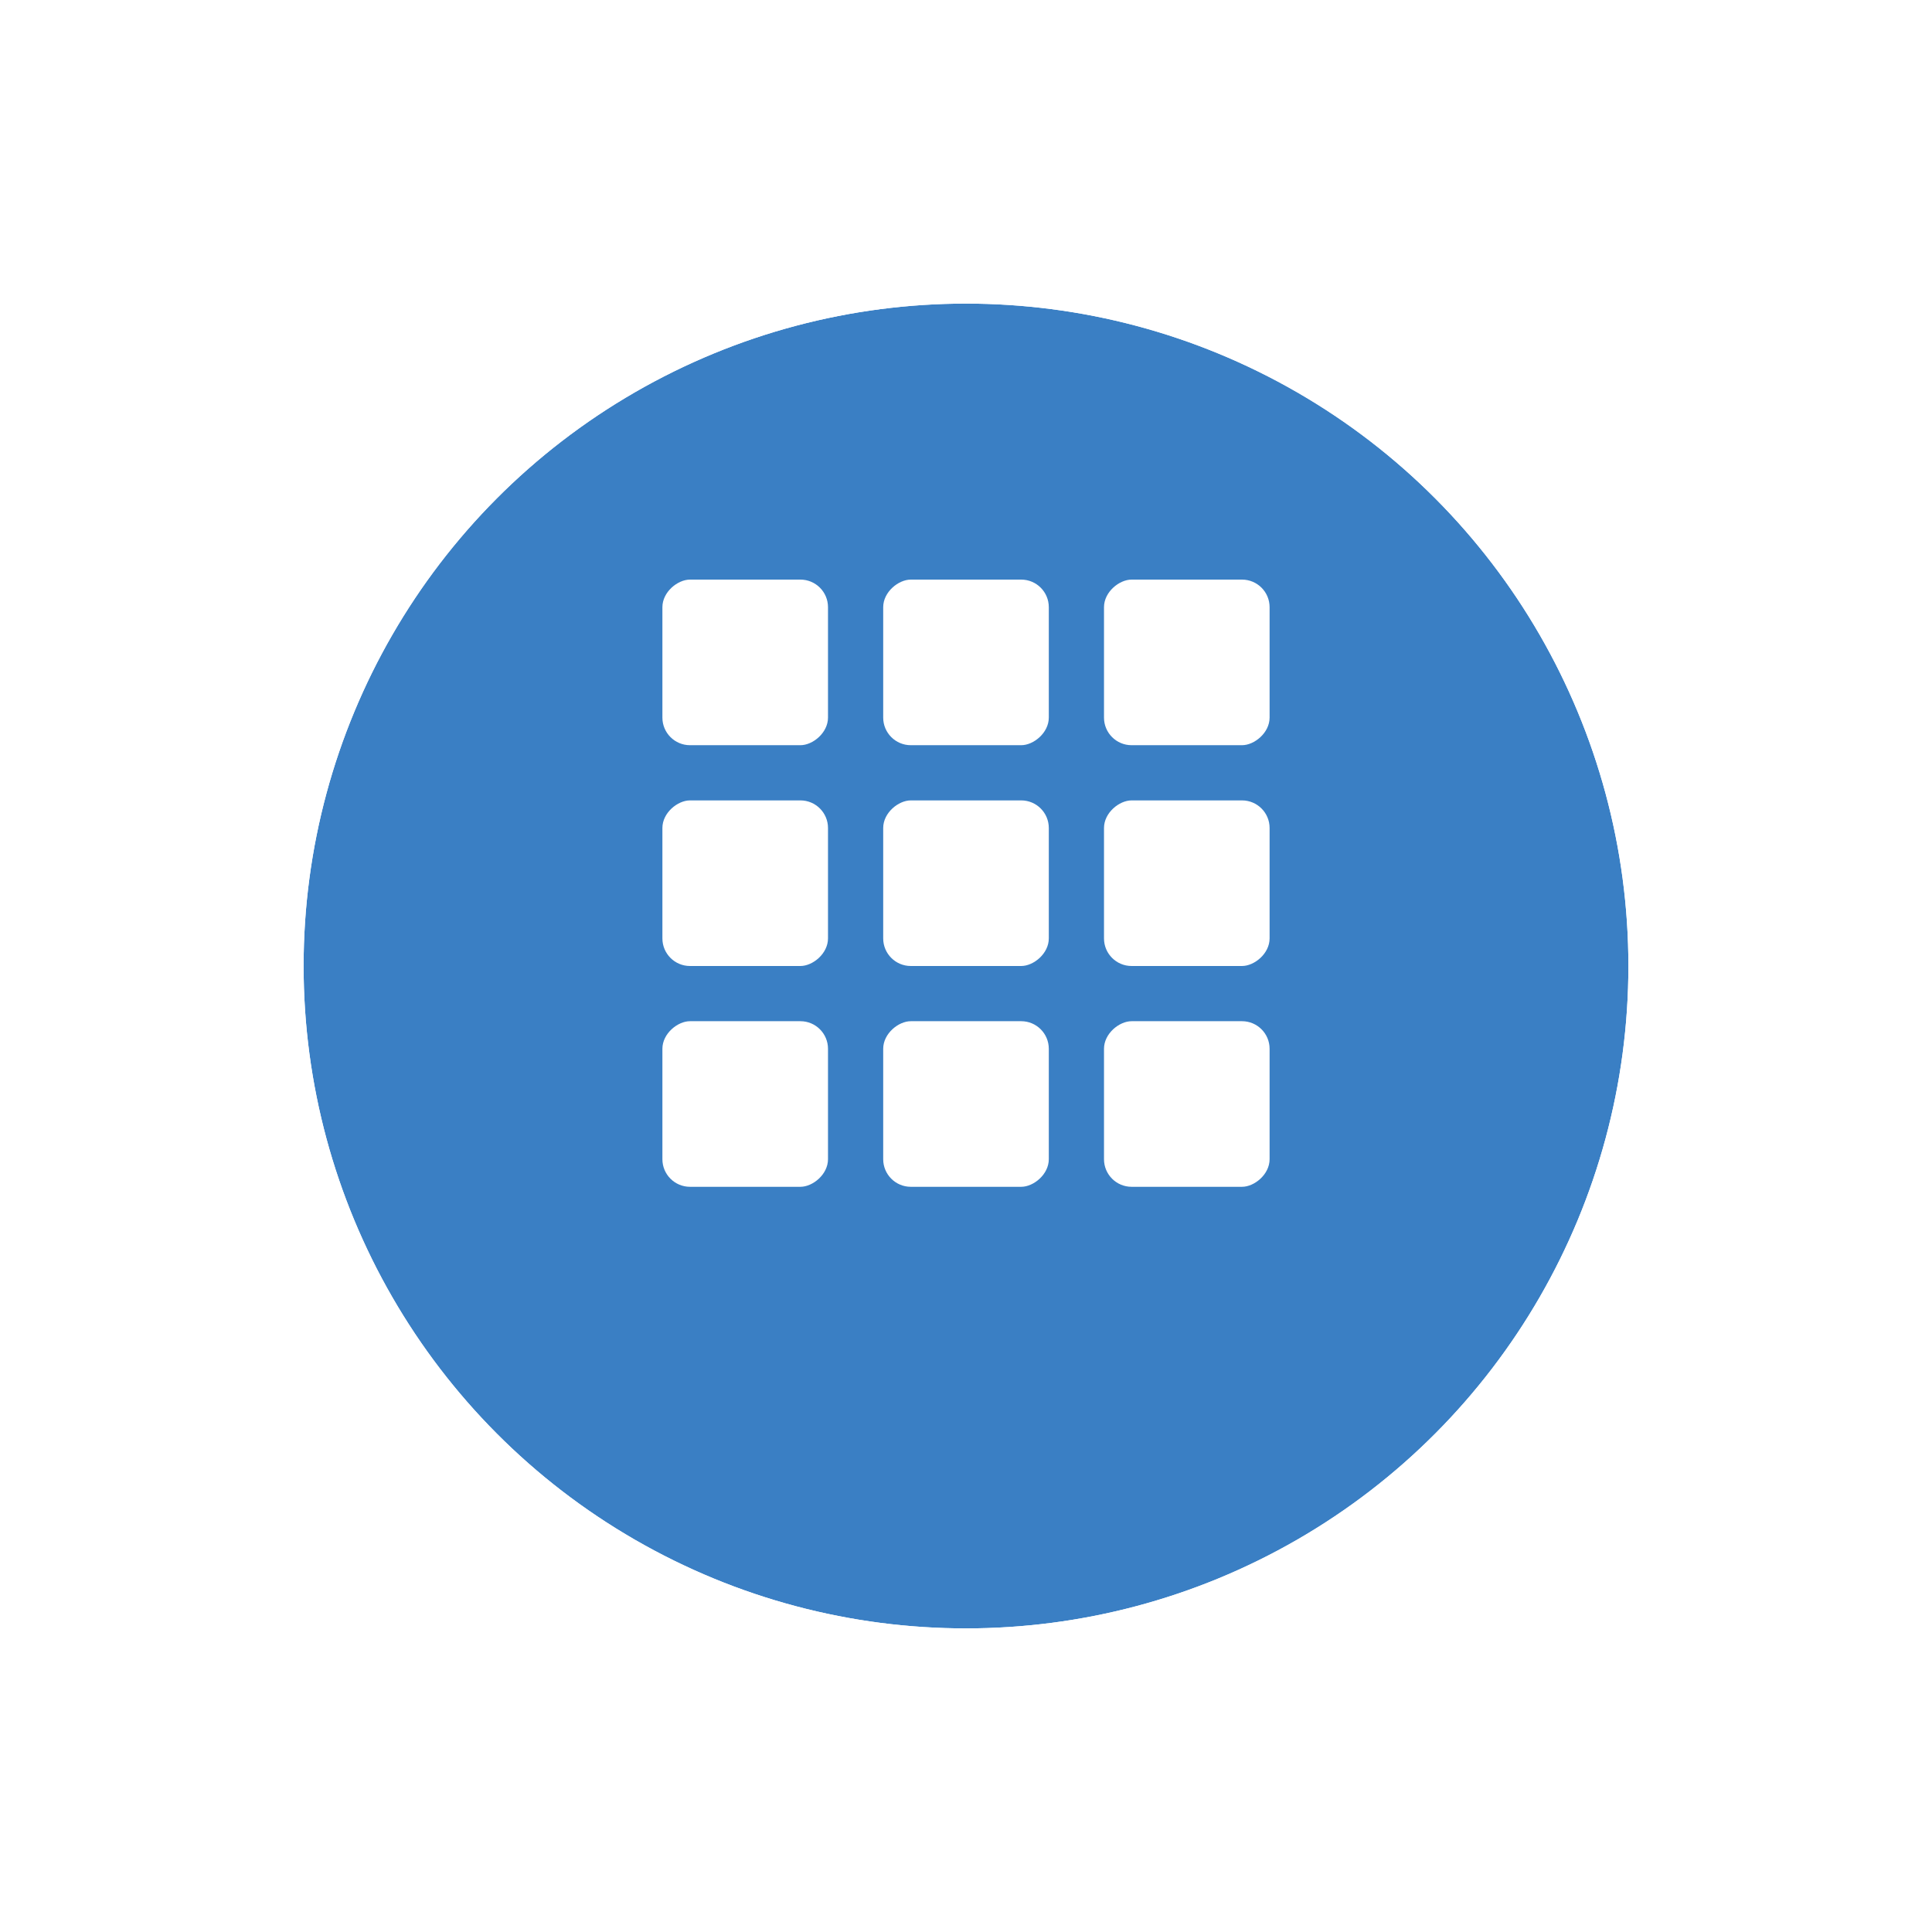 <svg xmlns="http://www.w3.org/2000/svg" xmlns:xlink="http://www.w3.org/1999/xlink" width="70" height="70" viewBox="0 0 70 70">
  <defs>
    <filter id="Ellipse_27" x="0" y="0" width="70" height="70" filterUnits="userSpaceOnUse">
      <feOffset dy="3" input="SourceAlpha"/>
      <feGaussianBlur stdDeviation="3" result="blur"/>
      <feFlood flood-opacity="0.161"/>
      <feComposite operator="in" in2="blur"/>
      <feComposite in="SourceGraphic"/>
    </filter>
  </defs>
  <g id="burger_button001" transform="translate(11 8)">
    <g transform="matrix(1, 0, 0, 1, -11, -8)" filter="url(#Ellipse_27)">
      <g id="Ellipse_27-2" data-name="Ellipse 27" transform="translate(11 8)" fill="#3a7fc4" stroke="#fff" stroke-width="2">
        <circle cx="24" cy="24" r="24" stroke="none"/>
        <circle cx="24" cy="24" r="25" fill="none"/>
      </g>
    </g>
    <g id="Group_23" data-name="Group 23" transform="translate(-1195.263 -19.263)">
      <rect id="Rectangle_3438" data-name="Rectangle 3438" width="6" height="6" rx="1" transform="translate(1214.263 32.263) rotate(90)" fill="#fff"/>
      <rect id="Rectangle_3445" data-name="Rectangle 3445" width="6" height="6" rx="1" transform="translate(1214.263 40.263) rotate(90)" fill="#fff"/>
      <rect id="Rectangle_3448" data-name="Rectangle 3448" width="6" height="6" rx="1" transform="translate(1214.263 48.263) rotate(90)" fill="#fff"/>
      <rect id="Rectangle_3441" data-name="Rectangle 3441" width="6" height="6" rx="1" transform="translate(1222.263 32.263) rotate(90)" fill="#fff"/>
      <rect id="Rectangle_3444" data-name="Rectangle 3444" width="6" height="6" rx="1" transform="translate(1222.263 40.263) rotate(90)" fill="#fff"/>
      <rect id="Rectangle_3447" data-name="Rectangle 3447" width="6" height="6" rx="1" transform="translate(1222.263 48.263) rotate(90)" fill="#fff"/>
      <rect id="Rectangle_3442" data-name="Rectangle 3442" width="6" height="6" rx="1" transform="translate(1230.263 32.263) rotate(90)" fill="#fff"/>
      <rect id="Rectangle_3443" data-name="Rectangle 3443" width="6" height="6" rx="1" transform="translate(1230.263 40.263) rotate(90)" fill="#fff"/>
      <rect id="Rectangle_3446" data-name="Rectangle 3446" width="6" height="6" rx="1" transform="translate(1230.263 48.263) rotate(90)" fill="#fff"/>
    </g>
  </g>
</svg>
